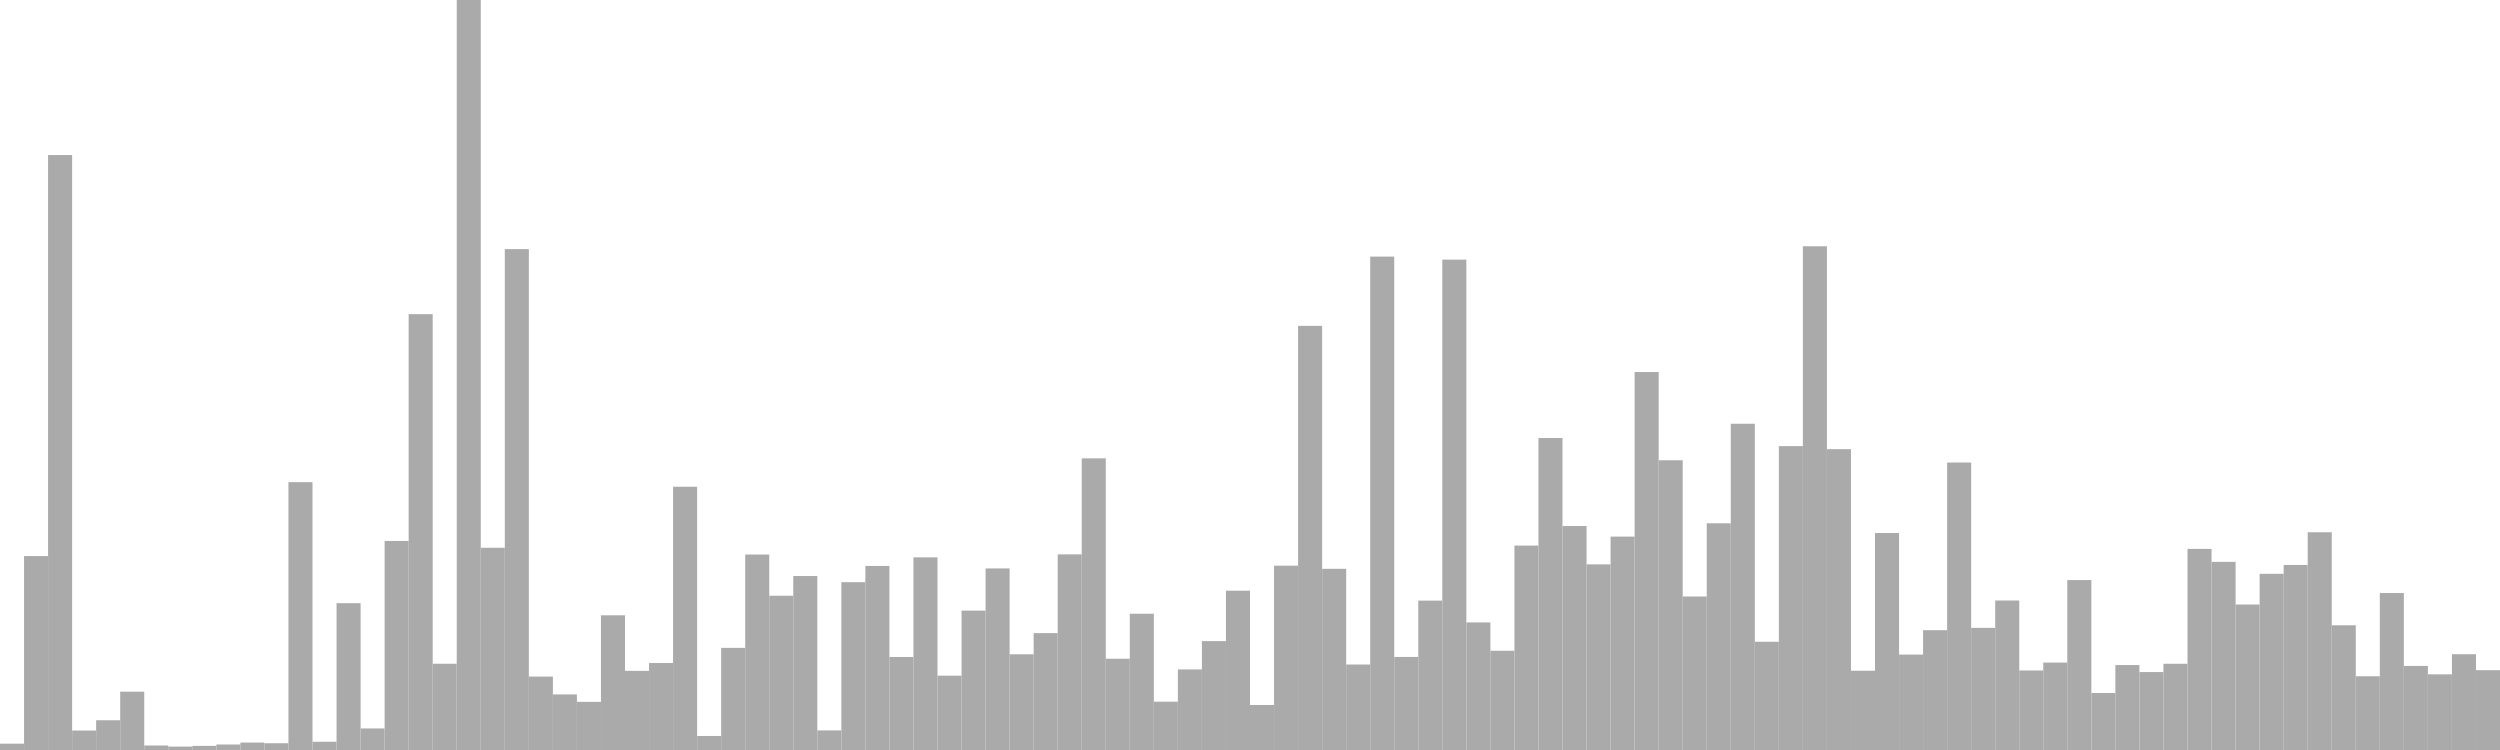 <?xml version="1.0" standalone="no"?>
<svg xmlns:xlink="http://www.w3.org/1999/xlink" xmlns="http://www.w3.org/2000/svg" class="topic-graph" style="width: 100em; height: 30em; text-align: center;"><rect width="0.962em" height="0.253em" x="0em" y="29.747em" fill="#aaa"/><rect width="0.962em" height="7.758em" x="0.962em" y="22.242em" fill="#aaa"/><rect width="0.962em" height="23.798em" x="1.923em" y="6.202em" fill="#aaa"/><rect width="0.962em" height="0.779em" x="2.885em" y="29.221em" fill="#aaa"/><rect width="0.962em" height="1.19em" x="3.846em" y="28.81em" fill="#aaa"/><rect width="0.962em" height="2.333em" x="4.808em" y="27.667em" fill="#aaa"/><rect width="0.962em" height="0.18em" x="5.769em" y="29.82em" fill="#aaa"/><rect width="0.962em" height="0.136em" x="6.731em" y="29.864em" fill="#aaa"/><rect width="0.962em" height="0.164em" x="7.692em" y="29.836em" fill="#aaa"/><rect width="0.962em" height="0.22em" x="8.654em" y="29.78em" fill="#aaa"/><rect width="0.962em" height="0.298em" x="9.615em" y="29.702em" fill="#aaa"/><rect width="0.962em" height="0.271em" x="10.577em" y="29.729em" fill="#aaa"/><rect width="0.962em" height="10.714em" x="11.538em" y="19.286em" fill="#aaa"/><rect width="0.962em" height="0.331em" x="12.5em" y="29.669em" fill="#aaa"/><rect width="0.962em" height="5.873em" x="13.462em" y="24.127em" fill="#aaa"/><rect width="0.962em" height="0.862em" x="14.423em" y="29.138em" fill="#aaa"/><rect width="0.962em" height="8.362em" x="15.385em" y="21.638em" fill="#aaa"/><rect width="0.962em" height="17.434em" x="16.346em" y="12.566em" fill="#aaa"/><rect width="0.962em" height="3.451em" x="17.308em" y="26.549em" fill="#aaa"/><rect width="0.962em" height="30em" x="18.269em" y="0em" fill="#aaa"/><rect width="0.962em" height="8.089em" x="19.231em" y="21.911em" fill="#aaa"/><rect width="0.962em" height="20.035em" x="20.192em" y="9.965em" fill="#aaa"/><rect width="0.962em" height="2.937em" x="21.154em" y="27.063em" fill="#aaa"/><rect width="0.962em" height="2.223em" x="22.115em" y="27.777em" fill="#aaa"/><rect width="0.962em" height="1.926em" x="23.077em" y="28.074em" fill="#aaa"/><rect width="0.962em" height="5.388em" x="24.038em" y="24.612em" fill="#aaa"/><rect width="0.962em" height="3.166em" x="25em" y="26.834em" fill="#aaa"/><rect width="0.962em" height="3.479em" x="25.962em" y="26.521em" fill="#aaa"/><rect width="0.962em" height="10.531em" x="26.923em" y="19.469em" fill="#aaa"/><rect width="0.962em" height="0.561em" x="27.885em" y="29.439em" fill="#aaa"/><rect width="0.962em" height="4.085em" x="28.846em" y="25.915em" fill="#aaa"/><rect width="0.962em" height="7.819em" x="29.808em" y="22.181em" fill="#aaa"/><rect width="0.962em" height="6.17em" x="30.769em" y="23.83em" fill="#aaa"/><rect width="0.962em" height="6.959em" x="31.731em" y="23.041em" fill="#aaa"/><rect width="0.962em" height="0.784em" x="32.692em" y="29.216em" fill="#aaa"/><rect width="0.962em" height="6.713em" x="33.654em" y="23.287em" fill="#aaa"/><rect width="0.962em" height="7.362em" x="34.615em" y="22.638em" fill="#aaa"/><rect width="0.962em" height="3.72em" x="35.577em" y="26.28em" fill="#aaa"/><rect width="0.962em" height="7.706em" x="36.538em" y="22.294em" fill="#aaa"/><rect width="0.962em" height="2.973em" x="37.5em" y="27.027em" fill="#aaa"/><rect width="0.962em" height="5.576em" x="38.462em" y="24.424em" fill="#aaa"/><rect width="0.962em" height="7.263em" x="39.423em" y="22.737em" fill="#aaa"/><rect width="0.962em" height="3.829em" x="40.385em" y="26.171em" fill="#aaa"/><rect width="0.962em" height="4.675em" x="41.346em" y="25.325em" fill="#aaa"/><rect width="0.962em" height="7.826em" x="42.308em" y="22.174em" fill="#aaa"/><rect width="0.962em" height="11.666em" x="43.269em" y="18.334em" fill="#aaa"/><rect width="0.962em" height="3.651em" x="44.231em" y="26.349em" fill="#aaa"/><rect width="0.962em" height="5.451em" x="45.192em" y="24.549em" fill="#aaa"/><rect width="0.962em" height="1.933em" x="46.154em" y="28.067em" fill="#aaa"/><rect width="0.962em" height="3.223em" x="47.115em" y="26.777em" fill="#aaa"/><rect width="0.962em" height="4.356em" x="48.077em" y="25.644em" fill="#aaa"/><rect width="0.962em" height="6.372em" x="49.038em" y="23.628em" fill="#aaa"/><rect width="0.962em" height="1.8em" x="50em" y="28.2em" fill="#aaa"/><rect width="0.962em" height="7.373em" x="50.962em" y="22.627em" fill="#aaa"/><rect width="0.962em" height="16.965em" x="51.923em" y="13.035em" fill="#aaa"/><rect width="0.962em" height="7.247em" x="52.885em" y="22.753em" fill="#aaa"/><rect width="0.962em" height="3.419em" x="53.846em" y="26.581em" fill="#aaa"/><rect width="0.962em" height="19.736em" x="54.808em" y="10.264em" fill="#aaa"/><rect width="0.962em" height="3.722em" x="55.769em" y="26.278em" fill="#aaa"/><rect width="0.962em" height="5.975em" x="56.731em" y="24.025em" fill="#aaa"/><rect width="0.962em" height="19.615em" x="57.692em" y="10.385em" fill="#aaa"/><rect width="0.962em" height="5.103em" x="58.654em" y="24.897em" fill="#aaa"/><rect width="0.962em" height="3.97em" x="59.615em" y="26.03em" fill="#aaa"/><rect width="0.962em" height="8.177em" x="60.577em" y="21.823em" fill="#aaa"/><rect width="0.962em" height="12.479em" x="61.538em" y="17.521em" fill="#aaa"/><rect width="0.962em" height="8.959em" x="62.5em" y="21.041em" fill="#aaa"/><rect width="0.962em" height="7.425em" x="63.462em" y="22.575em" fill="#aaa"/><rect width="0.962em" height="8.536em" x="64.423em" y="21.464em" fill="#aaa"/><rect width="0.962em" height="15.119em" x="65.385em" y="14.881em" fill="#aaa"/><rect width="0.962em" height="11.59em" x="66.346em" y="18.41em" fill="#aaa"/><rect width="0.962em" height="6.14em" x="67.308em" y="23.86em" fill="#aaa"/><rect width="0.962em" height="9.068em" x="68.269em" y="20.932em" fill="#aaa"/><rect width="0.962em" height="13.05em" x="69.231em" y="16.95em" fill="#aaa"/><rect width="0.962em" height="4.33em" x="70.192em" y="25.67em" fill="#aaa"/><rect width="0.962em" height="12.155em" x="71.154em" y="17.845em" fill="#aaa"/><rect width="0.962em" height="20.149em" x="72.115em" y="9.851em" fill="#aaa"/><rect width="0.962em" height="12.033em" x="73.077em" y="17.967em" fill="#aaa"/><rect width="0.962em" height="3.171em" x="74.038em" y="26.829em" fill="#aaa"/><rect width="0.962em" height="8.68em" x="75em" y="21.32em" fill="#aaa"/><rect width="0.962em" height="3.817em" x="75.962em" y="26.183em" fill="#aaa"/><rect width="0.962em" height="4.793em" x="76.923em" y="25.207em" fill="#aaa"/><rect width="0.962em" height="11.499em" x="77.885em" y="18.501em" fill="#aaa"/><rect width="0.962em" height="4.886em" x="78.846em" y="25.114em" fill="#aaa"/><rect width="0.962em" height="5.98em" x="79.808em" y="24.02em" fill="#aaa"/><rect width="0.962em" height="3.181em" x="80.769em" y="26.819em" fill="#aaa"/><rect width="0.962em" height="3.497em" x="81.731em" y="26.503em" fill="#aaa"/><rect width="0.962em" height="6.798em" x="82.692em" y="23.202em" fill="#aaa"/><rect width="0.962em" height="2.281em" x="83.654em" y="27.719em" fill="#aaa"/><rect width="0.962em" height="3.398em" x="84.615em" y="26.602em" fill="#aaa"/><rect width="0.962em" height="3.118em" x="85.577em" y="26.882em" fill="#aaa"/><rect width="0.962em" height="3.449em" x="86.538em" y="26.551em" fill="#aaa"/><rect width="0.962em" height="8.044em" x="87.5em" y="21.956em" fill="#aaa"/><rect width="0.962em" height="7.525em" x="88.462em" y="22.475em" fill="#aaa"/><rect width="0.962em" height="5.819em" x="89.423em" y="24.181em" fill="#aaa"/><rect width="0.962em" height="7.047em" x="90.385em" y="22.953em" fill="#aaa"/><rect width="0.962em" height="7.402em" x="91.346em" y="22.598em" fill="#aaa"/><rect width="0.962em" height="8.71em" x="92.308em" y="21.29em" fill="#aaa"/><rect width="0.962em" height="4.989em" x="93.269em" y="25.011em" fill="#aaa"/><rect width="0.962em" height="2.95em" x="94.231em" y="27.05em" fill="#aaa"/><rect width="0.962em" height="6.279em" x="95.192em" y="23.721em" fill="#aaa"/><rect width="0.962em" height="3.363em" x="96.154em" y="26.637em" fill="#aaa"/><rect width="0.962em" height="3.026em" x="97.115em" y="26.974em" fill="#aaa"/><rect width="0.962em" height="3.831em" x="98.077em" y="26.169em" fill="#aaa"/><rect width="0.962em" height="3.193em" x="99.038em" y="26.807em" fill="#aaa"/></svg>